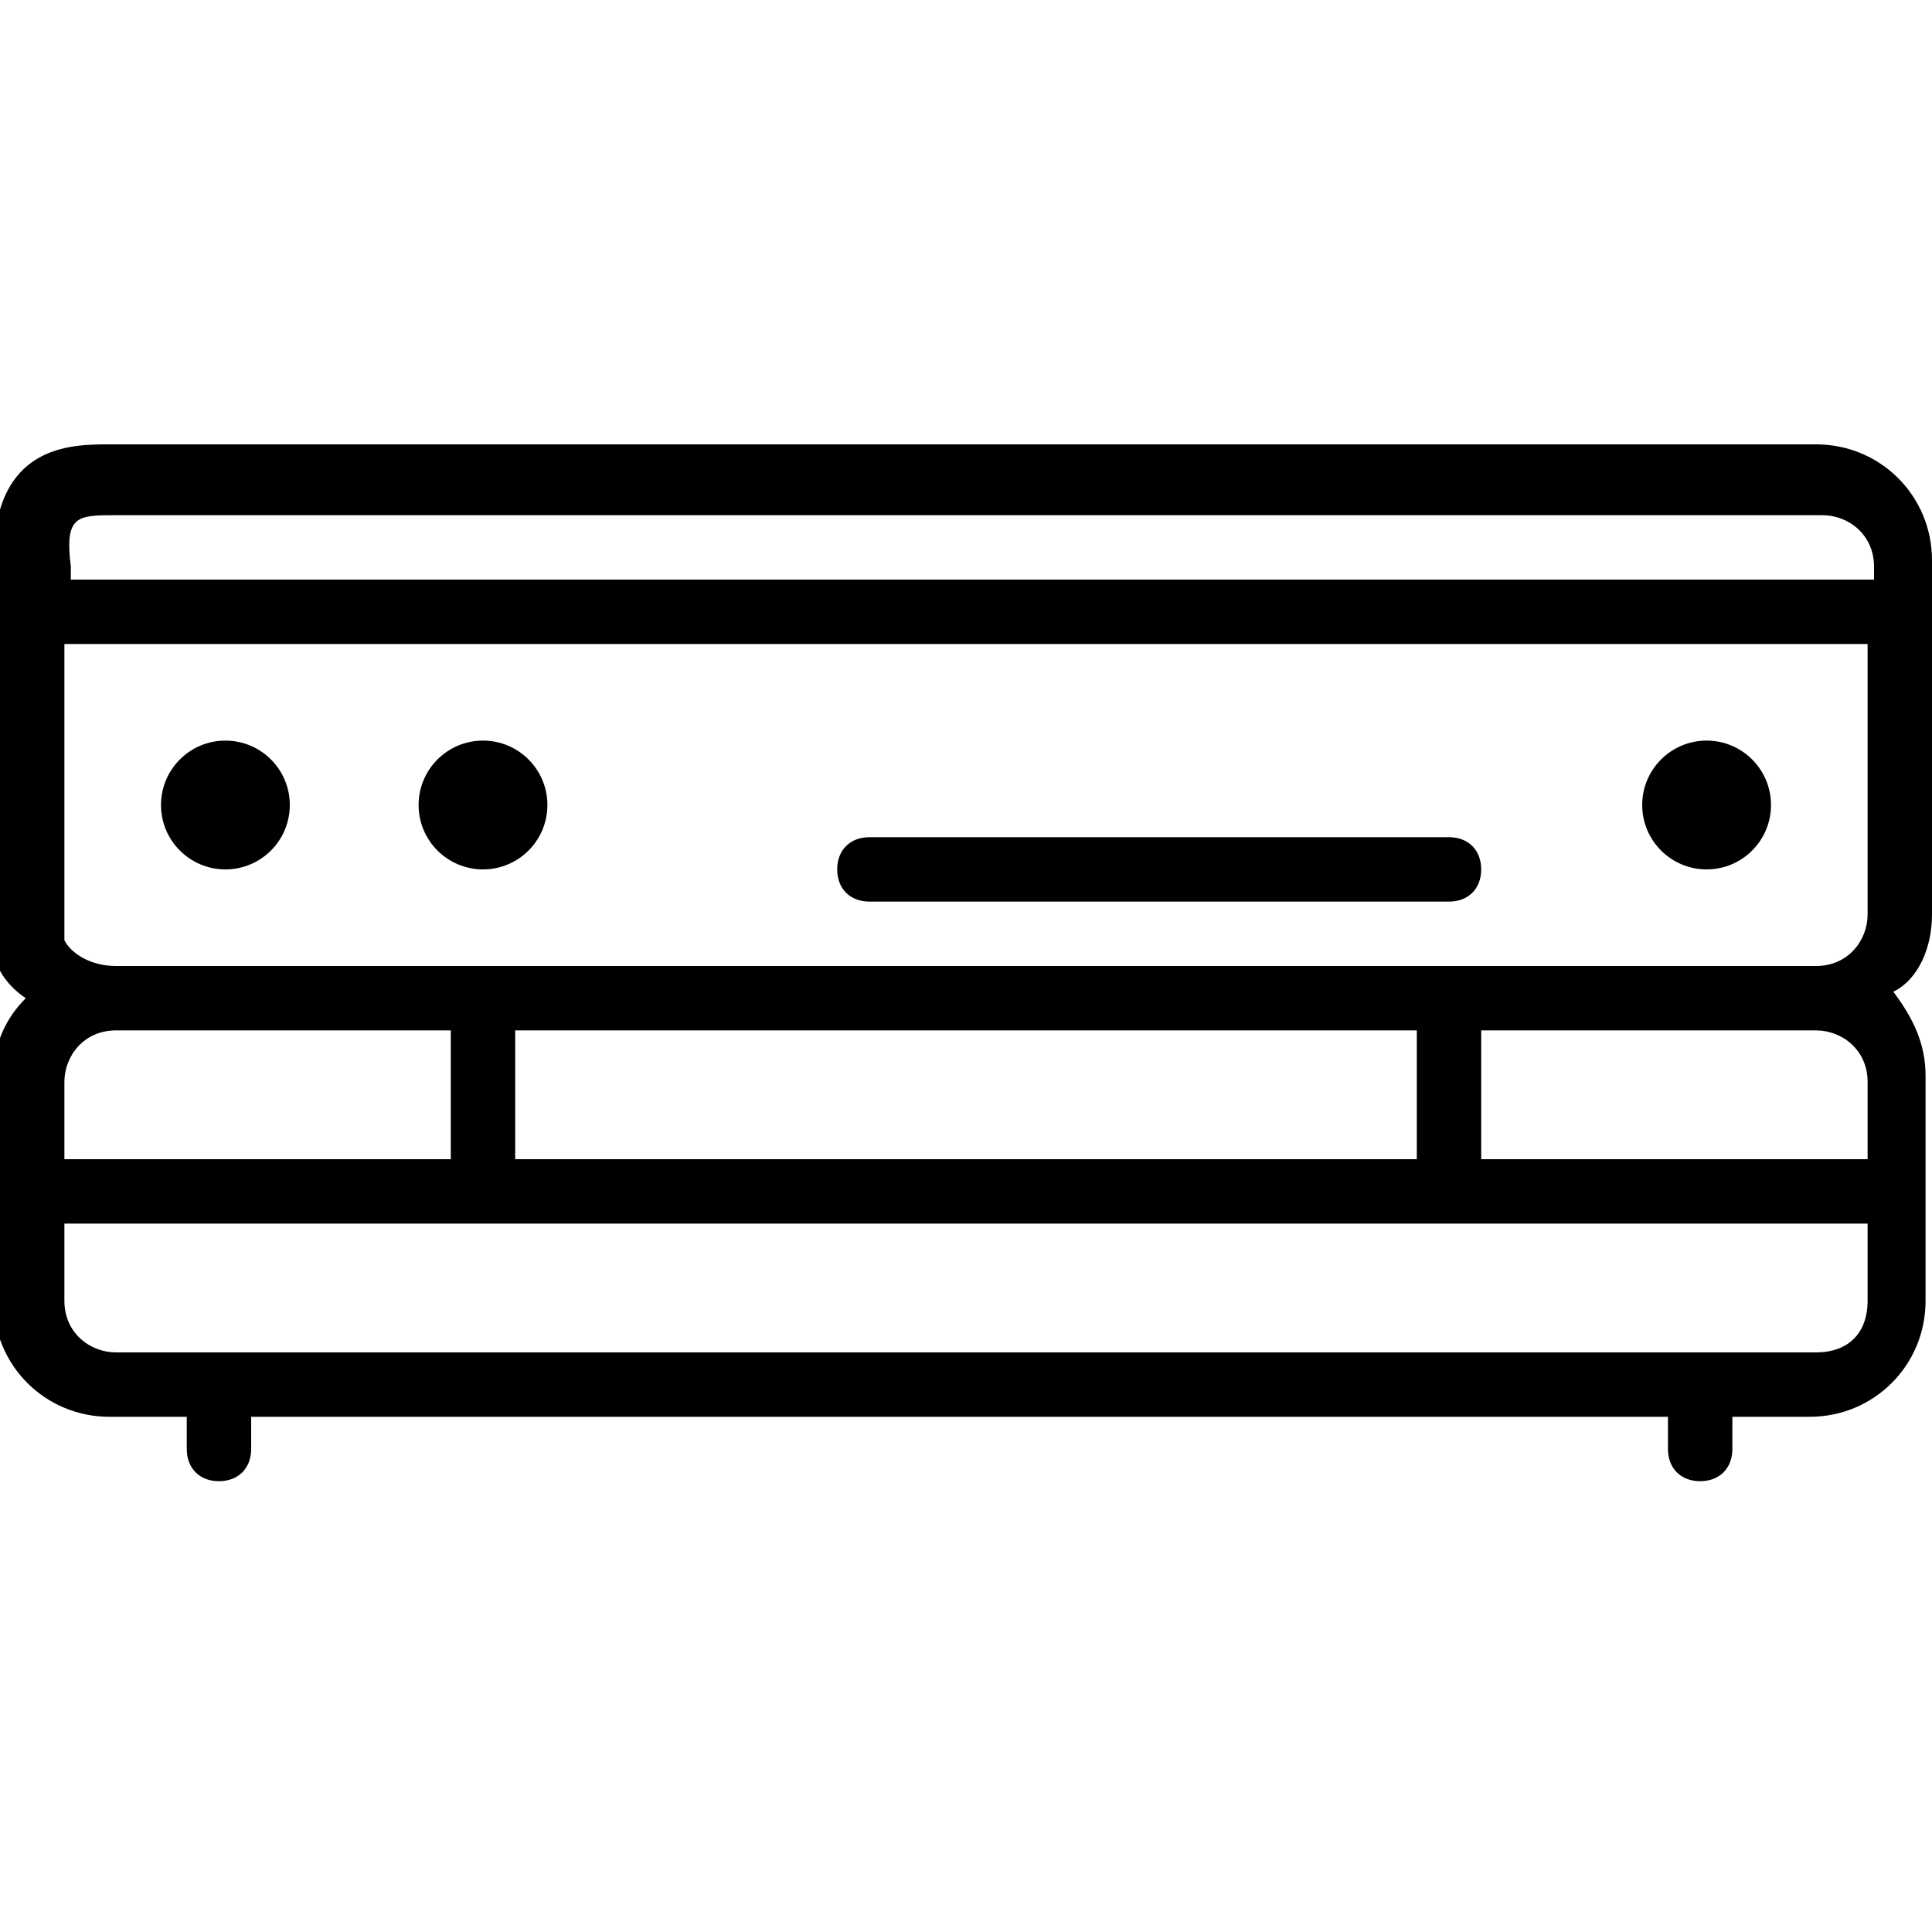 <?xml version="1.0" encoding="utf-8"?>
<!-- Generator: Adobe Illustrator 19.0.0, SVG Export Plug-In . SVG Version: 6.00 Build 0)  -->
<svg version="1.1" id="Layer_1" xmlns="http://www.w3.org/2000/svg" xmlns:xlink="http://www.w3.org/1999/xlink" x="0px" y="0px"
	 viewBox="-236 286 30 30" style="enable-background:new -236 286 30 30;" xml:space="preserve">
<g>
	<path d="M-206,300.2v-5.5c0-1-0.8-1.8-1.8-1.8h-26.5c-0.6,0-1.8,0-1.8,1.8v6c0,0.3,0.2,0.6,0.5,0.8c-0.3,0.3-0.5,0.7-0.5,1.2v3.5
		c0,1,0.8,1.8,1.8,1.8h1.2v0.5c0,0.3,0.2,0.5,0.5,0.5s0.5-0.2,0.5-0.5V308h22v0.5c0,0.3,0.2,0.5,0.5,0.5s0.5-0.2,0.5-0.5V308h1.2
		c1,0,1.8-0.8,1.8-1.8v-3.5c0-0.5-0.2-0.9-0.5-1.3C-206.2,301.2-206,300.7-206,300.2z M-234.2,294h26.5c0.4,0,0.8,0.3,0.8,0.8v0.2
		h-28v-0.2C-235,294-234.8,294-234.2,294z M-214,302v2h-14v-2H-214z M-229,304h-6v-1.2c0-0.4,0.3-0.8,0.8-0.8h5.2V304z M-207.8,307
		h-1.7c0,0,0,0,0,0s0,0,0,0h-23c0,0,0,0,0,0s0,0,0,0h-1.7c-0.4,0-0.8-0.3-0.8-0.8V305h28v1.2C-207,306.7-207.3,307-207.8,307z
		 M-207.8,302c0.4,0,0.8,0.3,0.8,0.8v1.2h-6v-2H-207.8L-207.8,302z M-234.2,301c-0.4,0-0.7-0.2-0.8-0.4V296h28v4.2
		c0,0.4-0.3,0.8-0.8,0.8H-234.2z"/>
	<path d="M-213.5,299h-9c-0.3,0-0.5,0.2-0.5,0.5s0.2,0.5,0.5,0.5h9c0.3,0,0.5-0.2,0.5-0.5S-213.2,299-213.5,299z"/>
	<circle cx="-232.5" cy="298.5" r="1"/>
	<circle cx="-228.5" cy="298.5" r="1"/>
	<circle cx="-209.5" cy="298.5" r="1"/>
</g>
</svg>

